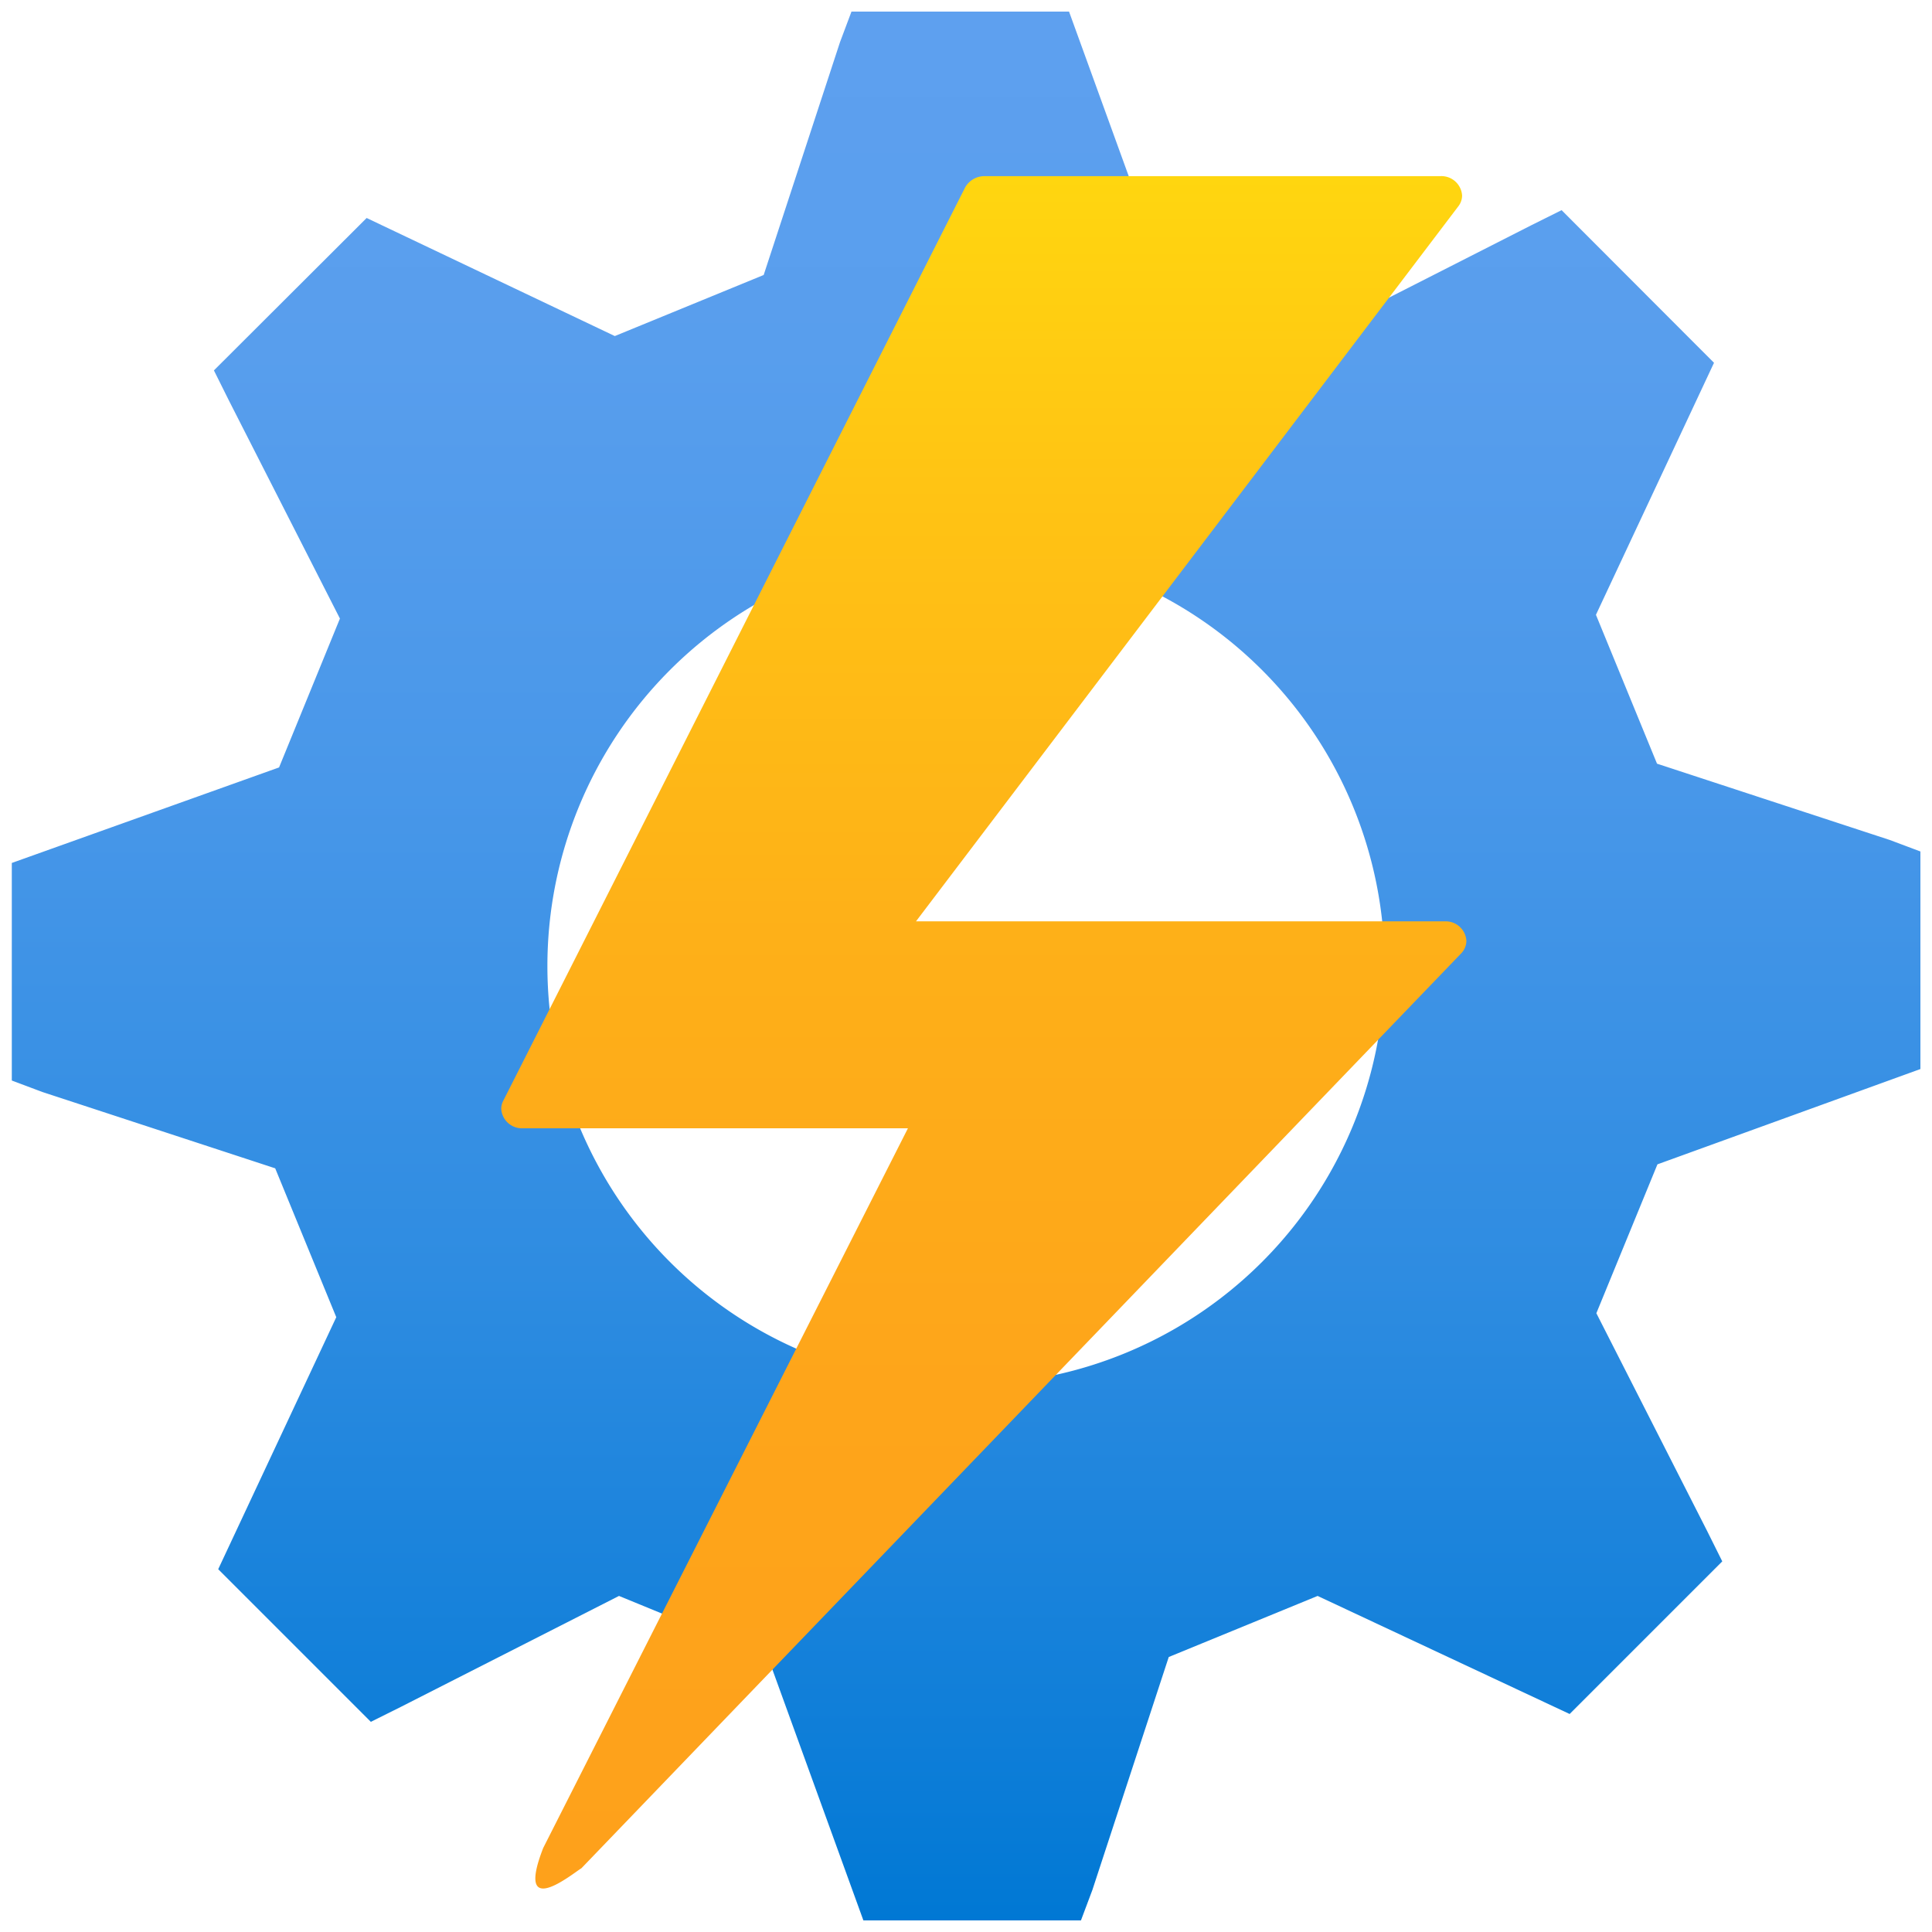 <?xml version="1.0" encoding="UTF-8" standalone="no"?>
<svg
   xmlns:dc="http://purl.org/dc/elements/1.1/"
   xmlns:cc="http://creativecommons.org/ns#"
   xmlns:rdf="http://www.w3.org/1999/02/22-rdf-syntax-ns#"
   xmlns:svg="http://www.w3.org/2000/svg"
   xmlns="http://www.w3.org/2000/svg"
   xmlns:sodipodi="http://sodipodi.sourceforge.net/DTD/sodipodi-0.dtd"
   xmlns:inkscape="http://www.inkscape.org/namespaces/inkscape"
   viewBox="0 0 18 18"
   data-islogo="true"
   class=""
   role="presentation"
   focusable="false"
   id="FxSymbol0-101"
   data-type="164"
   version="1.1"
   sodipodi:docname="automation.svg"
   inkscape:export-filename="C:\Users\user\OneDrive\Personal\01. MarczakIO\images\tags\automation.png"
   inkscape:export-xdpi="5333.3301"
   inkscape:export-ydpi="5333.3301"
   inkscape:version="0.92.2 (5c3e80d, 2017-08-06)">
  <defs
     id="defs39" />
  <sodipodi:namedview
     pagecolor="#ffffff"
     bordercolor="#666666"
     borderopacity="1"
     objecttolerance="10"
     gridtolerance="10"
     guidetolerance="10"
     inkscape:pageopacity="0"
     inkscape:pageshadow="2"
     inkscape:window-width="640"
     inkscape:window-height="480"
     id="namedview37"
     showgrid="false"
     inkscape:current-layer="FxSymbol0-101" />
  <g
     id="g34">
    <title
       id="title2" />
    <defs
       id="defs28">
      <linearGradient
         id="625a0f32-179e-41a5-86b3-52c643b8b93a"
         x1="11.612"
         y1="-451.091"
         x2="11.612"
         y2="-466.6"
         gradientTransform="matrix(1.156 0 0 1.029 -4.255 481.61)"
         gradientUnits="userSpaceOnUse">
        <stop
           offset="0"
           stop-color="#fea11b"
           id="stop4" />
        <stop
           offset=".284"
           stop-color="#fea51a"
           id="stop6" />
        <stop
           offset=".547"
           stop-color="#feb018"
           id="stop8" />
        <stop
           offset=".8"
           stop-color="#ffc314"
           id="stop10" />
        <stop
           offset="1"
           stop-color="#ffd70f"
           id="stop12" />
      </linearGradient>
      <linearGradient
         id="9581c896-e44f-4dbb-b2dd-1fa55dd52f94"
         x1="9"
         y1="17.892"
         x2="9"
         y2=".108"
         gradientUnits="userSpaceOnUse">
        <stop
           offset="0"
           stop-color="#0078d4"
           id="stop15" />
        <stop
           offset=".064"
           stop-color="#0a7cd7"
           id="stop17" />
        <stop
           offset=".338"
           stop-color="#2e8ce1"
           id="stop19" />
        <stop
           offset=".594"
           stop-color="#4897e9"
           id="stop21" />
        <stop
           offset=".822"
           stop-color="#589eed"
           id="stop23" />
        <stop
           offset="1"
           stop-color="#5ea0ef"
           id="stop25" />
      </linearGradient>
    </defs>
    <path
       d="M17.892 9.96V7.933l-.285-.107-2.169-.711-.569-1.387 1.1-2.348-1.42-1.422-.285.142-2.027 1.031-1.387-.569L9.96.108H7.933l-.107.285-.711 2.169-1.387.569-2.312-1.1-1.423 1.42.142.285 1.032 2.027L2.6 7.15l-2.49.89v2.027l.285.107 2.169.711.569 1.387-1.1 2.348 1.422 1.422.285-.142 2.027-1.031 1.387.569.89 2.454h2.027l.107-.285.711-2.169 1.387-.569 2.348 1.1 1.422-1.422-.142-.285-1.031-2.027.569-1.387zM9 12.9A3.9 3.9 0 1 1 12.9 9 3.9 3.9 0 0 1 9 12.9z"
       fill="url(#9581c896-e44f-4dbb-b2dd-1fa55dd52f94)"
       id="path30" />
    <path
       d="M8.459 10.512H4.87a.193.193 0 0 1-.2-.181.162.162 0 0 1 .018-.074l4.303-8.509a.207.207 0 0 1 .186-.107h4.245a.193.193 0 0 1 .2.181.165.165 0 0 1-.035.1L8.534 8.584h4.928a.193.193 0 0 1 .2.181.171.171 0 0 1-.052.121l-8.193 8.52c-.077.045-.624.5-.356-.189z"
       fill="url(#625a0f32-179e-41a5-86b3-52c643b8b93a)"
       id="path32" />
  </g>
</svg>
